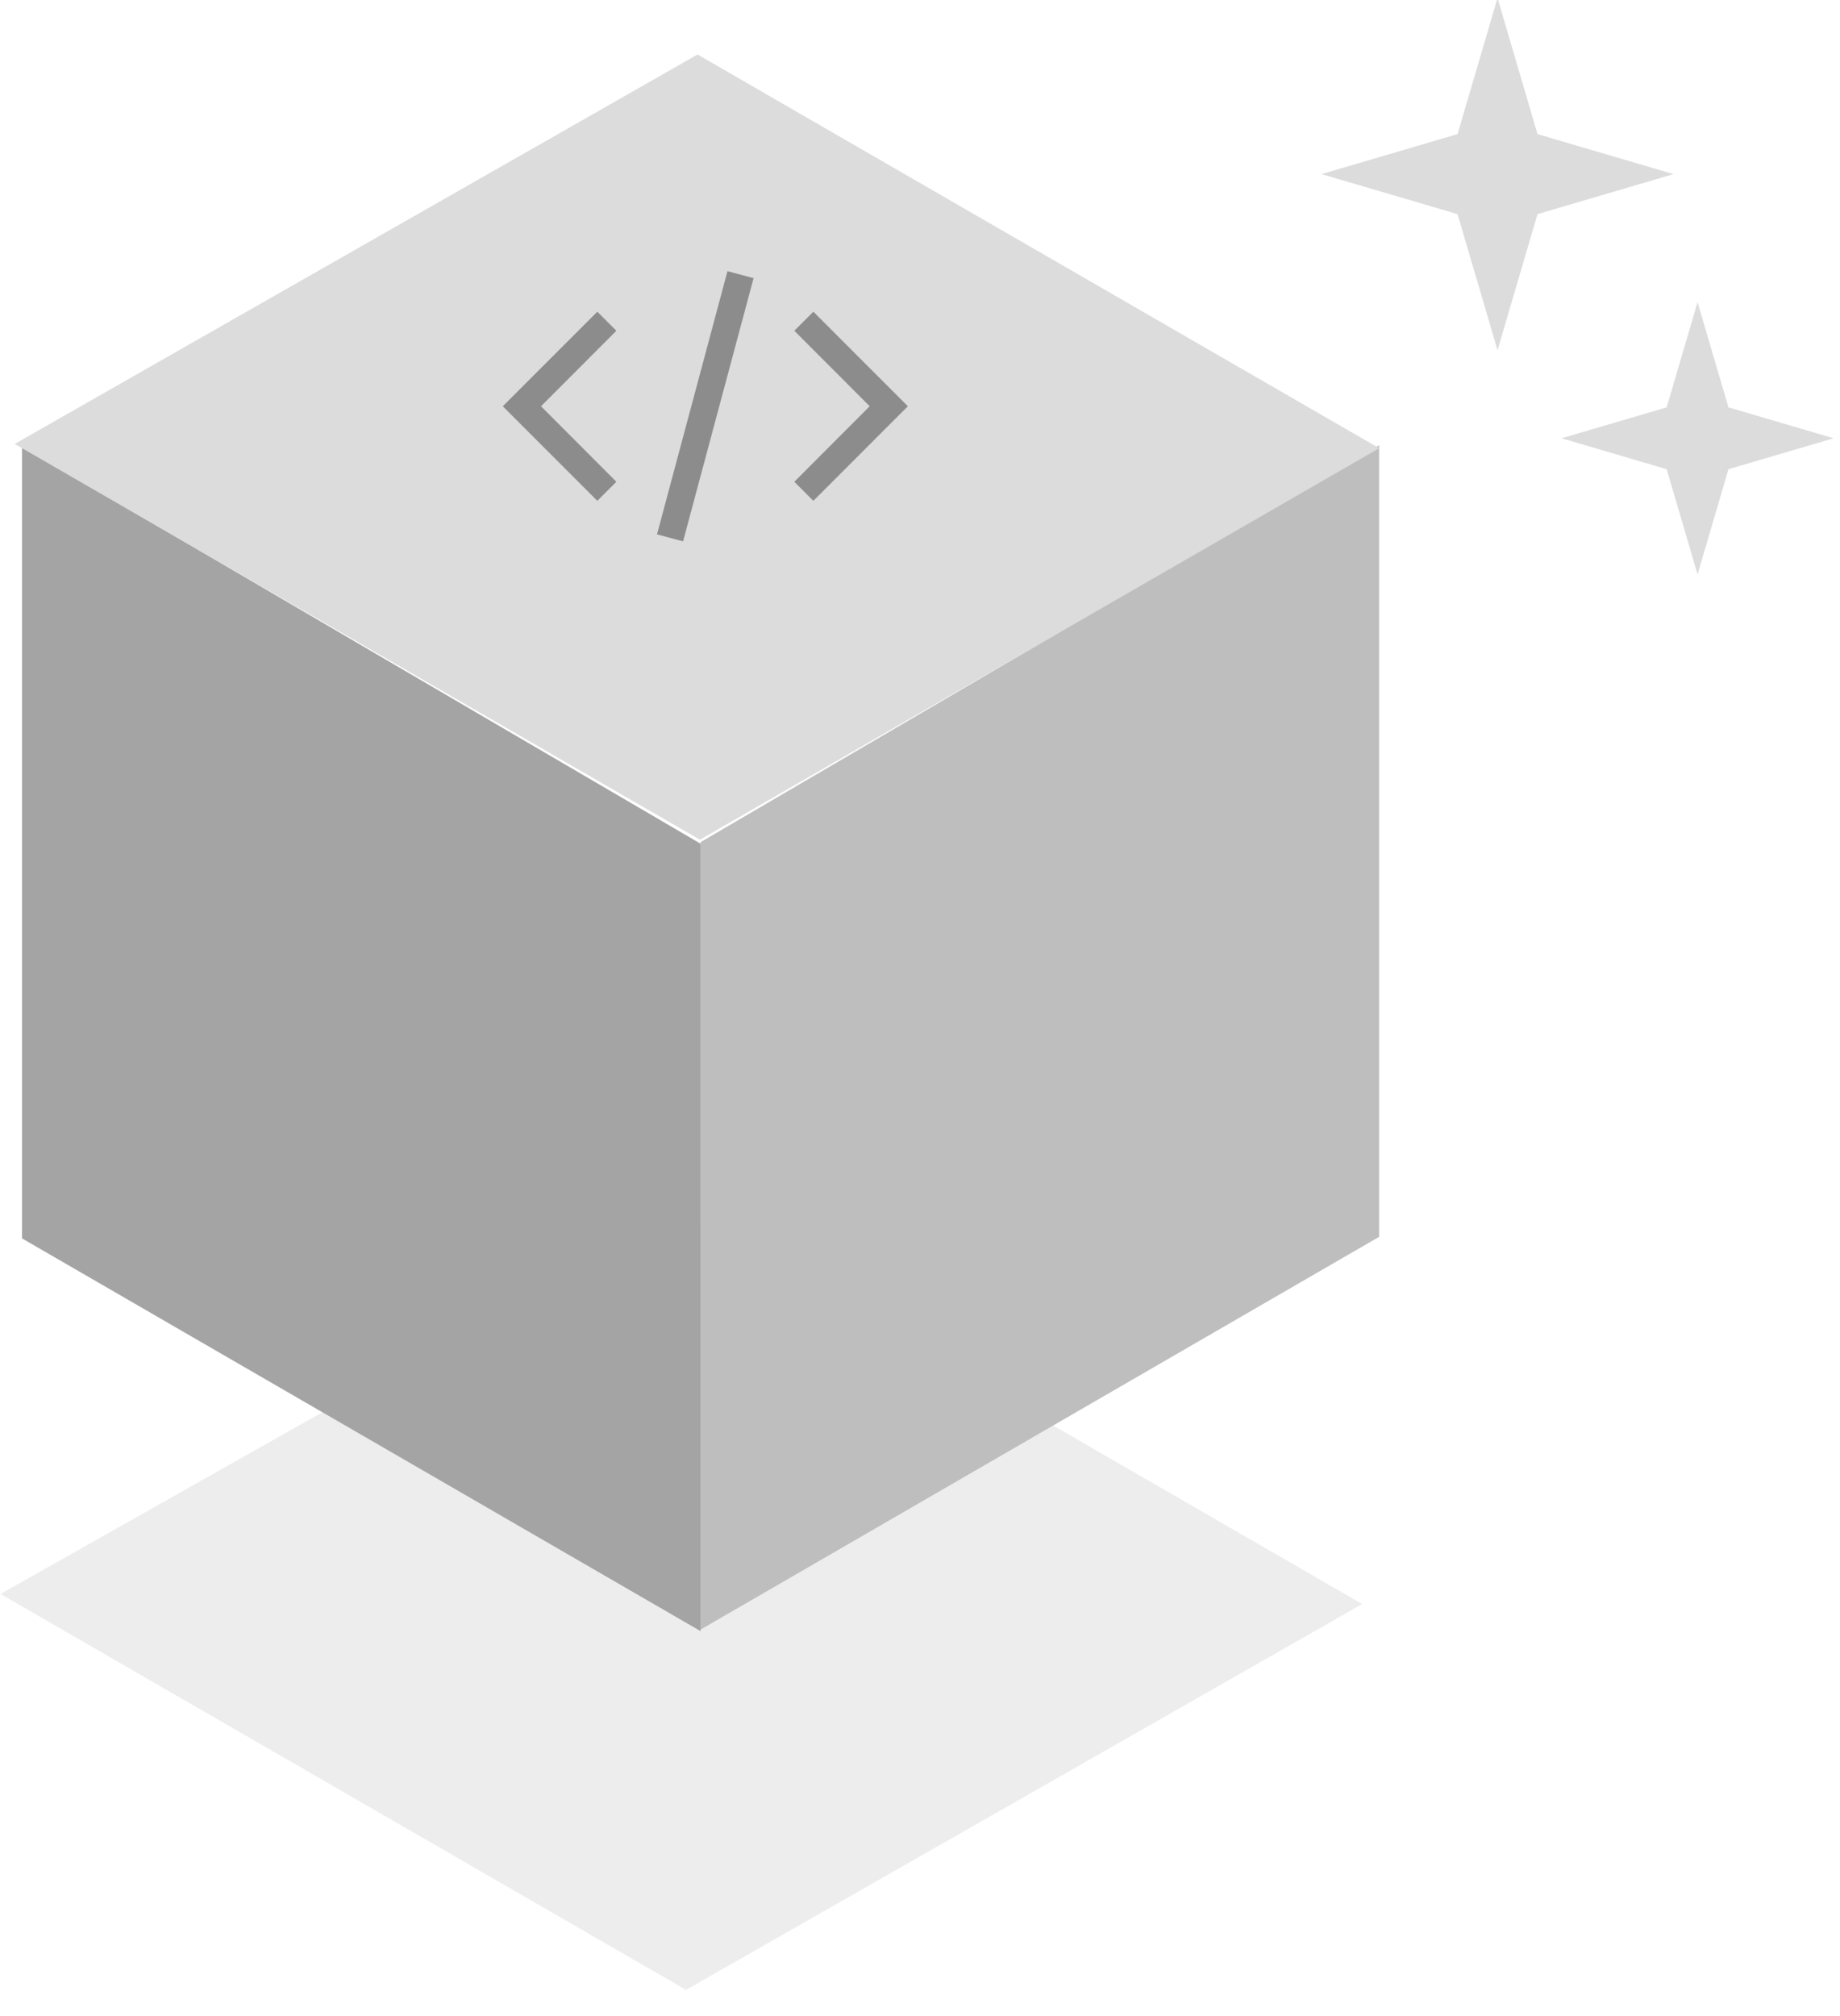 <?xml version="1.0" encoding="UTF-8"?>
<svg width="63px" height="69px" viewBox="0 0 63 69" version="1.1" xmlns="http://www.w3.org/2000/svg" xmlns:xlink="http://www.w3.org/1999/xlink">
    <!-- Generator: sketchtool 64 (101010) - https://sketch.com -->
    <title>3E94DD8F-E736-4FC3-AC86-FF335DE73F9D</title>
    <desc>Created with sketchtool.</desc>
    <g id="Empty-states" stroke="none" stroke-width="1" fill="none" fill-rule="evenodd">
        <g id="02.1.1-CodeEngine-Project-Components" transform="translate(-329, -369)">
            <g id="Group-16" transform="translate(320, 364)">
                <g id="Group-10" transform="translate(8.767, 0)">
                    <polygon id="Rectangle-Copy-12" fill-opacity="0.5" fill="#DCDCDC" transform="translate(23.562, 59.726) scale(-1, 1) rotate(60) translate(-23.562, -59.726) " points="12.055 53.04 35.068 39.452 35.068 66.553 12.055 80"></polygon>
                    <g id="Group-4" transform="translate(0.548, 0)">
                        <polygon id="Rectangle" fill="#BEBEBE" points="23.671 33.823 46.904 20.24 46.904 47.331 23.671 60.773"></polygon>
                        <polygon id="Rectangle" fill="#A4A4A4" transform="translate(12.055, 40.56) scale(-1, 1) translate(-12.055, -40.56) " points="0.438 33.876 23.671 20.293 23.671 47.384 0.438 60.826"></polygon>
                        <polygon id="Rectangle" fill="#DCDCDC" transform="translate(23.549, 20.267) scale(-1, 1) rotate(60) translate(-23.549, -20.267) " points="11.933 13.583 35.166 -3.44050713e-13 35.166 27.091 11.933 40.533"></polygon>
                    </g>
                    <g id="icon/image/code/16-copy" transform="translate(16.986, 13.507)" fill="#8C8C8C">
                        <path d="M14.332,5.397 L11.096,8.634 L10.444,7.982 L13.024,5.397 L10.444,2.813 L11.096,2.161 L14.332,5.397 Z M0.462,5.397 L3.699,2.161 L4.351,2.813 L1.771,5.397 L4.351,7.982 L3.699,8.634 L0.462,5.397 Z M5.742,9.782 L8.155,0.774 L9.049,1.013 L6.635,10.021 L5.742,9.782 Z" id="Fill"></path>
                    </g>
                    <polygon id="Star" fill="#DCDCDC" points="50.138 12.328 45.479 10.959 50.138 9.59 51.507 4.932 52.876 9.59 57.534 10.959 52.876 12.328 51.507 16.986"></polygon>
                    <polygon id="Star-Copy" fill="#DCDCDC" points="57.298 21.058 53.699 20 57.298 18.942 58.356 15.342 59.414 18.942 63.014 20 59.414 21.058 58.356 24.658"></polygon>
                </g>
                <rect id="Rectangle" x="0" y="0" width="80" height="80"></rect>
            </g>
        </g>
    </g>
</svg>
